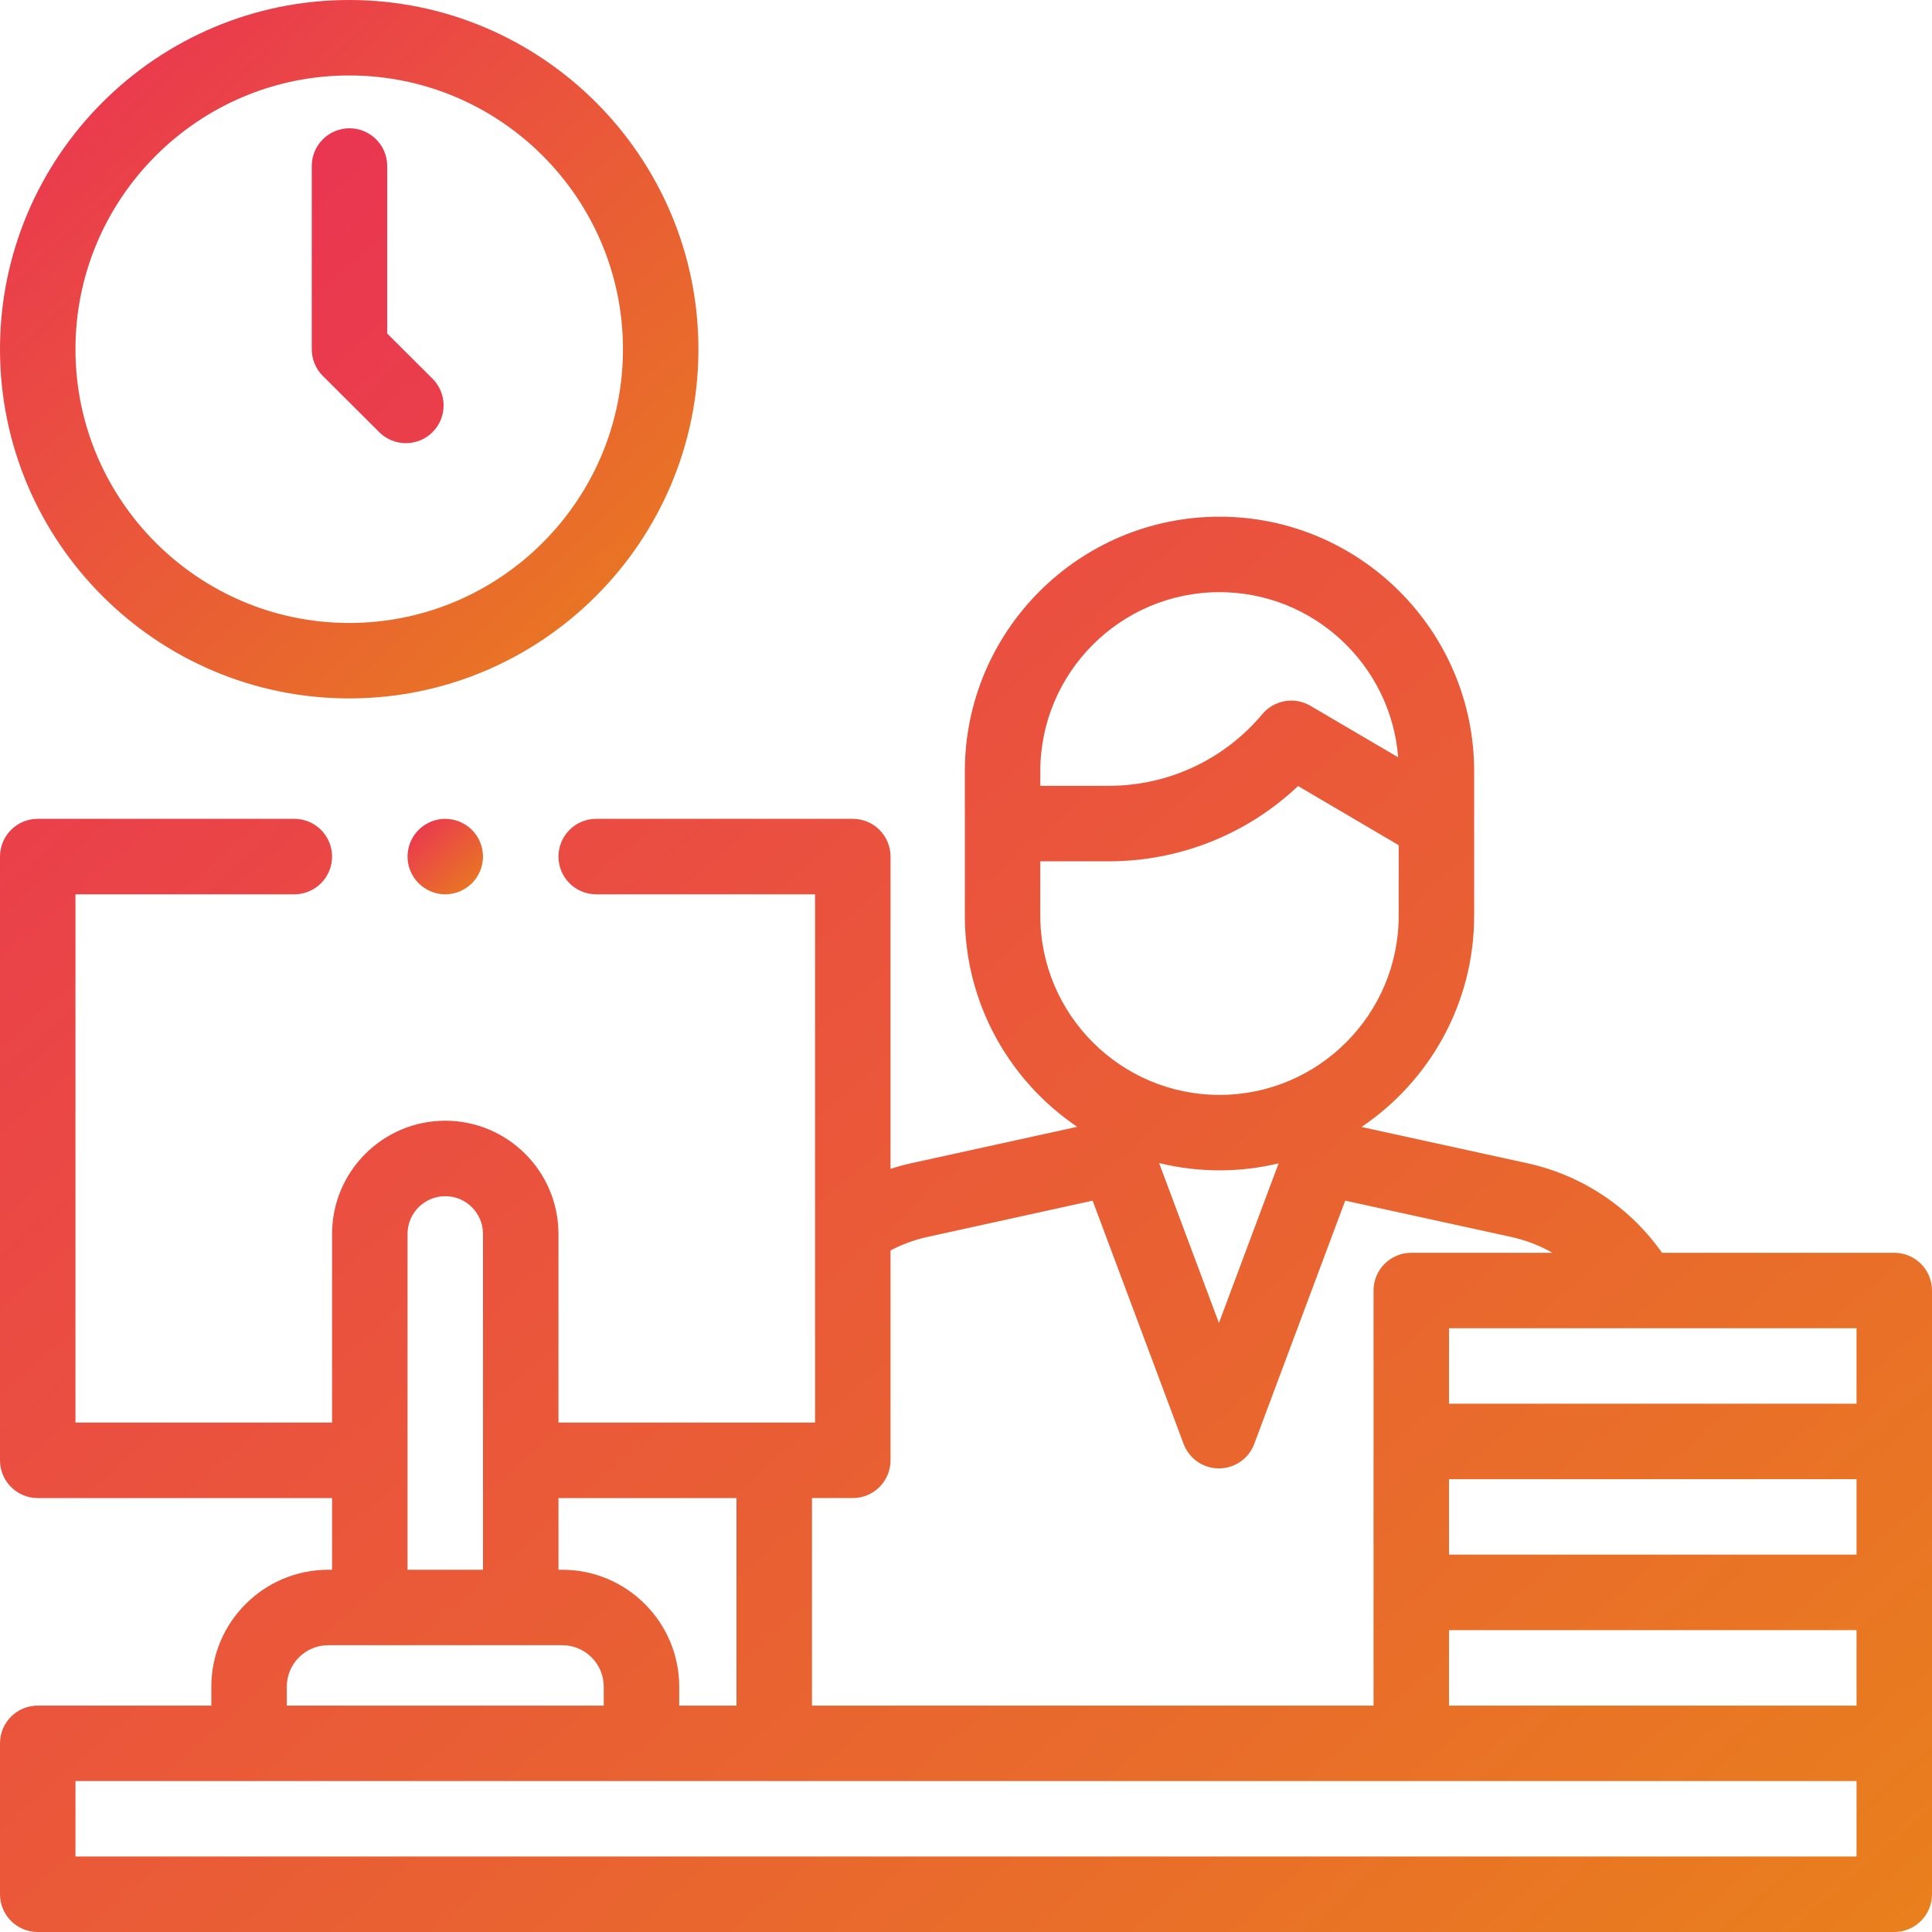 <svg width="50" height="50" viewBox="0 0 50 50" fill="none" xmlns="http://www.w3.org/2000/svg">
<g clip-path="url(#clip0_654_1236)">
<path d="M9.038 18.075C14.021 18.075 18.075 14.021 18.075 9.038C18.075 4.054 14.021 0 9.038 0C4.054 0 0 4.054 0 9.038C0 14.021 4.054 18.075 9.038 18.075ZM9.038 1.953C12.944 1.953 16.122 5.131 16.122 9.038C16.122 12.944 12.944 16.122 9.038 16.122C5.131 16.122 1.953 12.944 1.953 9.038C1.953 5.131 5.131 1.953 9.038 1.953Z" fill="url(#paint0_linear_654_1236)"/>
<path d="M9.815 11.184C9.905 11.275 10.013 11.346 10.131 11.395C10.249 11.444 10.376 11.469 10.504 11.469C10.633 11.469 10.76 11.444 10.879 11.395C10.997 11.345 11.105 11.273 11.196 11.182C11.576 10.8 11.575 10.181 11.194 9.801L10.021 8.632V4.297C10.021 3.758 9.584 3.32 9.044 3.32C8.505 3.32 8.068 3.758 8.068 4.297V9.038C8.068 9.297 8.171 9.546 8.355 9.729L9.815 11.184ZM49.023 32.422H43.013C42.183 31.241 40.94 30.414 39.529 30.105L35.236 29.166C36.993 27.981 38.151 25.972 38.151 23.698V19.962C38.151 16.328 35.194 13.372 31.56 13.372C27.927 13.372 24.97 16.328 24.97 19.962V23.698C24.97 25.969 26.125 27.976 27.878 29.162L23.587 30.103C23.405 30.143 23.225 30.192 23.047 30.25V22.168C23.047 21.629 22.61 21.191 22.07 21.191H15.43C14.89 21.191 14.453 21.629 14.453 22.168C14.453 22.707 14.89 23.145 15.43 23.145H21.094V36.816H14.453V31.934C14.453 30.318 13.139 29.004 11.523 29.004C9.908 29.004 8.594 30.318 8.594 31.934V36.816H1.953V23.145H7.617C8.156 23.145 8.594 22.707 8.594 22.168C8.594 21.629 8.156 21.191 7.617 21.191H0.977C0.437 21.191 0 21.629 0 22.168V37.793C0 38.332 0.437 38.77 0.977 38.77H8.594V40.625H8.496C6.827 40.625 5.469 41.983 5.469 43.652V44.141H0.977C0.437 44.141 0 44.578 0 45.117V49.023C0 49.563 0.437 50 0.977 50H49.023C49.563 50 50 49.563 50 49.023V33.398C50 32.859 49.563 32.422 49.023 32.422ZM43.084 44.141H37.5V42.188H48.047V44.141H43.084ZM48.047 40.234H37.5V38.281H48.047V40.234ZM48.047 36.328H37.5V34.375H42.468C42.471 34.375 42.474 34.376 42.477 34.376C42.48 34.376 42.483 34.375 42.486 34.375H48.047V36.328ZM26.923 19.962C26.923 17.405 29.003 15.325 31.56 15.325C33.995 15.325 35.998 17.211 36.184 19.599L33.913 18.266C33.714 18.149 33.48 18.106 33.253 18.145C33.025 18.185 32.819 18.303 32.67 18.48C32.184 19.062 31.575 19.531 30.887 19.852C30.2 20.172 29.45 20.338 28.691 20.337H26.923V19.962H26.923ZM26.923 22.291H28.691C30.53 22.291 32.275 21.59 33.594 20.343L36.198 21.873V23.698C36.198 26.256 34.117 28.336 31.56 28.336C29.003 28.336 26.923 26.255 26.923 23.698V22.291H26.923ZM33.09 30.108L31.546 34.238L29.998 30.1C30.51 30.225 31.034 30.289 31.56 30.289C32.087 30.289 32.599 30.225 33.09 30.108ZM22.07 38.77C22.61 38.77 23.047 38.332 23.047 37.793V32.361C23.349 32.202 23.672 32.084 24.006 32.011L28.277 31.073L30.631 37.368C30.701 37.554 30.826 37.715 30.989 37.828C31.153 37.942 31.347 38.002 31.546 38.002C31.745 38.002 31.939 37.942 32.102 37.828C32.266 37.715 32.391 37.554 32.46 37.368L34.814 31.073L39.112 32.013C39.486 32.095 39.845 32.233 40.177 32.422H36.523C35.984 32.422 35.547 32.859 35.547 33.398V44.141H21.014V38.769H22.07V38.77ZM19.06 38.77V44.141H17.578V43.652C17.578 41.983 16.22 40.625 14.551 40.625H14.453V38.77H19.06ZM10.547 31.934C10.547 31.395 10.985 30.957 11.523 30.957C12.062 30.957 12.5 31.395 12.5 31.934V40.625H10.547V31.934ZM7.422 43.652C7.422 43.06 7.904 42.578 8.496 42.578H14.551C15.143 42.578 15.625 43.06 15.625 43.652V44.141H7.422V43.652ZM48.047 48.047H1.953V46.094H48.047V48.047Z" fill="url(#paint1_linear_654_1236)"/>
<path d="M10.833 21.477C10.651 21.659 10.547 21.911 10.547 22.168C10.547 22.425 10.651 22.677 10.833 22.858C11.015 23.04 11.267 23.145 11.523 23.145C11.78 23.145 12.032 23.04 12.214 22.858C12.396 22.677 12.5 22.425 12.5 22.168C12.5 21.911 12.396 21.659 12.214 21.477C12.032 21.296 11.78 21.191 11.523 21.191C11.267 21.191 11.015 21.296 10.833 21.477Z" fill="url(#paint2_linear_654_1236)"/>
</g>
<defs>
<linearGradient id="paint0_linear_654_1236" x1="-1.227" y1="-4.24" x2="23.542" y2="22.315" gradientUnits="userSpaceOnUse">
<stop stop-color="#EB235F"/>
<stop offset="1" stop-color="#E8950D"/>
</linearGradient>
<linearGradient id="paint1_linear_654_1236" x1="-3.395" y1="-7.629" x2="60.12" y2="65.307" gradientUnits="userSpaceOnUse">
<stop stop-color="#EB235F"/>
<stop offset="1" stop-color="#E8950D"/>
</linearGradient>
<linearGradient id="paint2_linear_654_1236" x1="10.414" y1="20.733" x2="13.091" y2="23.603" gradientUnits="userSpaceOnUse">
<stop stop-color="#EB235F"/>
<stop offset="1" stop-color="#E8950D"/>
</linearGradient>
<clipPath id="clip0_654_1236">
<rect width="50" height="50" fill="white"/>
</clipPath>
</defs>
</svg>
